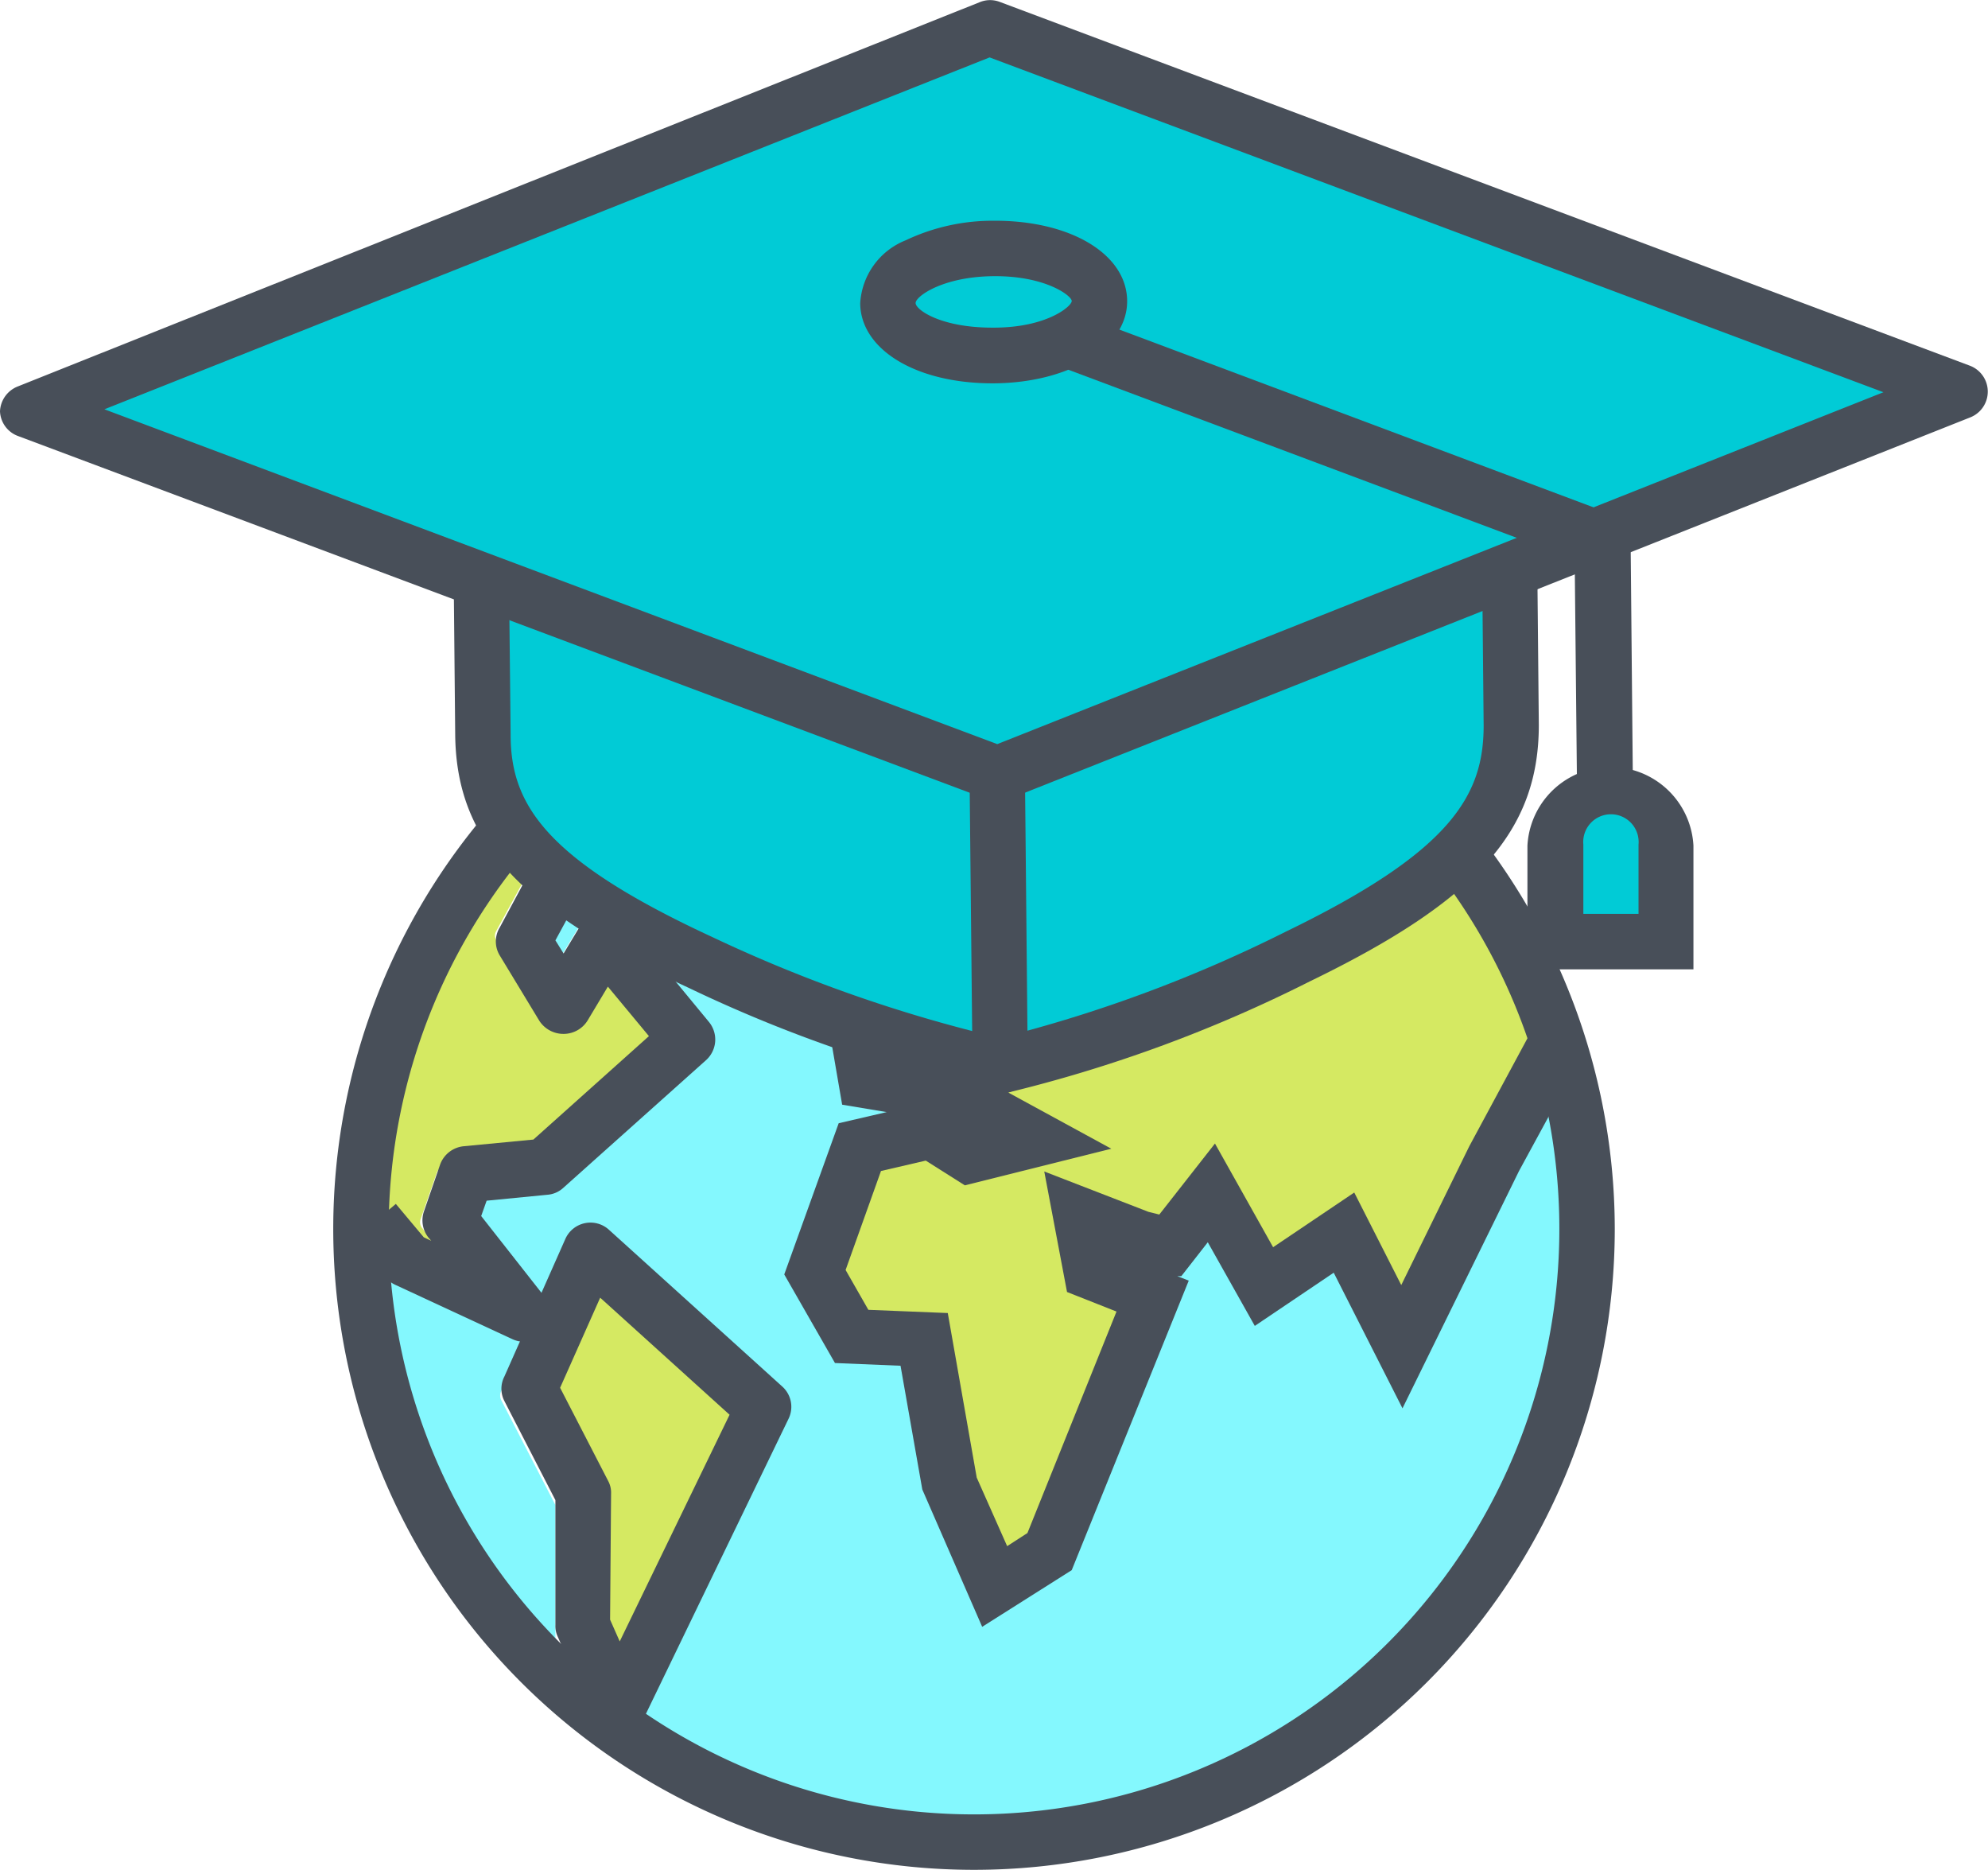 <?xml version="1.0" standalone="no"?><!DOCTYPE svg PUBLIC "-//W3C//DTD SVG 1.1//EN" "http://www.w3.org/Graphics/SVG/1.1/DTD/svg11.dtd"><svg t="1666159913360" class="icon" viewBox="0 0 1089 1024" version="1.1" xmlns="http://www.w3.org/2000/svg" p-id="2837" xmlns:xlink="http://www.w3.org/1999/xlink" width="212.695" height="200"><path d="M529.889 1002.859a328.233 328.233 0 0 1-193.525-63.017l79.009-162.626a5.014 5.014 0 0 0-1.22-5.963l-97.44-87.953a4.608 4.608 0 0 0-4.472-1.22 4.743 4.743 0 0 0-3.524 2.846l-34.287 77.112a5.692 5.692 0 0 0 0 4.472l29.815 57.732v72.911a5.421 5.421 0 0 0 0 2.033l10.435 23.581a328.097 328.097 0 0 1-113.702-234.723l5.692 6.912a4.337 4.337 0 0 0 1.762 1.355l65.999 30.357a5.692 5.692 0 0 0 2.168 0 5.15 5.15 0 0 0 3.93-2.033 4.879 4.879 0 0 0 0-6.234l-39.708-50.549 7.183-20.464 40.656-3.93a4.201 4.201 0 0 0 2.981-1.22l80.093-71.555a5.15 5.15 0 0 0 0-7.047L325.251 507.121a5.285 5.285 0 0 0-4.337-1.762 4.743 4.743 0 0 0-3.93 2.439l-18.566 30.763-16.94-27.104 31.034-56.783 30.492-52.853A328.911 328.911 0 0 1 739.269 420.116c-35.913 18.837-67.761 35.507-67.083 35.507l-78.467 24.529L542.086 461.722l-57.326 52.176L502.649 542.086l-42.689 24.8 4.879 28.324 52.176 8.673 33.474 18.295-22.226 5.421-21.819-14.365-44.858 10.164-27.104 74.943 23.31 40.656 39.572 1.626 13.552 78.06 28.053 63.56 37.268-23.987L636.951 708.777l-36.32-14.501-4.337-20.193 25.478 9.893 20.057 5.014 20.464-26.156L691.159 713.791l44.858-30.357 34.558 67.761L826.681 636.951l22.361-41.605A329.046 329.046 0 0 1 529.889 1002.859z" fill="#84F8FE" p-id="2838"></path><path d="M363.74 535.581s1.491-0.813 0.949-1.355-1.355 0.813-0.949 1.355z" fill="#484F59" p-id="2839"></path><path d="M845.654 580.845l-27.104 51.092-47.568 97.033-31.034-60.307-45.129 30.492-30.492-54.209L638.442 677.607l-13.552-3.253-41.876-16.263 8.131 43.638 32.119 12.603-55.157 137.419L543.576 867.337l-22.632-50.956-14.907-84.565-42.147-1.626-18.16-31.712 23.581-65.457 35.236-8.267 21.819 14.365 51.769-12.603-57.055-31.305-47.568-8.131-2.439-14.365 45.806-27.104L497.364 514.981l46.484-42.283 49.736 17.482 82.397-25.885s33.745-18.024 71.555-37.81a329.588 329.588 0 0 1 98.118 154.359zM323.083 417.813l-18.702 32.39-32.525 59.629a4.743 4.743 0 0 0 0 5.014l22.903 36.591a5.556 5.556 0 0 0 4.337 2.304 4.743 4.743 0 0 0 4.201-2.439l19.244-31.712 38.895 47.297-75.214 67.761-42.554 4.066a5.421 5.421 0 0 0-4.337 3.388L230.386 667.714a5.014 5.014 0 0 0 0.813 4.743l28.46 36.32-45.942-21.141-13.552-15.856a329.046 329.046 0 0 1 122.918-253.967zM314.003 820.718L284.595 763.934l30.357-68.574 89.58 81.313-75.079 154.63-15.449-35.1v-73.182a4.472 4.472 0 0 0 0-2.304zM389.489 509.832L352.356 432.042a304.788 304.788 0 0 1 103.674-34.829l-15.992 71.691z" fill="#D5E962" p-id="2840"></path><path d="M533.548 352.356a320.644 320.644 0 1 1-320.644 320.237A321.186 321.186 0 0 1 533.548 352.356z m0-30.357a351.001 351.001 0 1 0 351.001 351.001 351.407 351.407 0 0 0-351.001-351.001z" fill="#484F59" p-id="2841"></path><path d="M337.177 430.823s-1.355 0.813-0.949 1.355 1.355-0.813 0.813-1.355zM372.684 536.665s-1.355 0.813-0.949 1.355 1.491-0.813 1.084-1.355zM338.804 950.141a15.043 15.043 0 0 1-13.552-9.08l-19.786-44.858a13.552 13.552 0 0 1-1.22-6.234v-68.438l-27.917-54.209a14.636 14.636 0 0 1 0-13.552l33.338-75.214a15.043 15.043 0 0 1 23.987-5.014l94.865 85.785a14.907 14.907 0 0 1 3.388 17.753L352.356 941.603a15.178 15.178 0 0 1-13.552 8.538z m-4.608-63.153l5.285 11.926 60.172-124.138-70.878-64.102-21.954 49.33 26.291 50.956a13.552 13.552 0 0 1 1.626 7.047z" fill="#484F59" p-id="2842"></path><path d="M286.899 734.797a15.178 15.178 0 0 1-6.37-1.491L216.834 703.763a14.636 14.636 0 0 1-5.421-4.066l-17.347-21.141L216.834 659.312 232.148 677.607l4.066 1.897-1.626-1.897a15.178 15.178 0 0 1-2.304-14.365l8.809-25.478a15.314 15.314 0 0 1 12.875-10.029l38.217-3.659 63.289-56.648-22.497-27.104-11.113 18.566a15.449 15.449 0 0 1-12.875 7.318 15.72 15.72 0 0 1-13.552-7.183l-21.683-35.778a14.772 14.772 0 0 1 0-15.314l31.17-58.003 31.848-54.209 26.156 15.178-31.576 54.209-27.104 49.872 4.472 7.183 9.487-15.72a15.585 15.585 0 0 1 11.926-7.318 14.907 14.907 0 0 1 12.739 5.421l45.4 55.022a15.178 15.178 0 0 1-1.491 21.006L308.582 650.503a14.501 14.501 0 0 1-8.673 3.795l-33.338 3.253-2.981 8.402 35.236 44.858a15.178 15.178 0 0 1-11.926 24.529z" fill="#484F59" p-id="2843"></path><path d="M389.76 544.39l-55.699-116.006 13.552-6.776c72.368-37.81 115.871-38.895 120.614-38.895h18.295l-22.361 101.506z m-15.585-102.454l26.291 54.209 36.455-29.408 11.384-51.634a316.307 316.307 0 0 0-74.13 26.833zM538.02 890.918l-32.796-75.214-11.926-67.761-35.913-1.491-27.782-48.517 29.815-82.804 26.291-6.098-24.394-4.066-7.183-41.741 38.488-22.361L475.816 514.981 542.086 454.403l54.209 18.702 71.691-22.361c6.912-3.795 41.876-22.361 78.196-40.656l13.552 27.104c-40.656 21.141-79.145 41.876-79.145 41.876l-2.575 1.084-82.668 25.885-45.806-16.127L514.981 520.131l20.057 31.034-47.433 27.104 39.843 6.505 81.313 44.316L528.534 649.148l-21.412-13.552-24.529 5.692-19.38 54.209 12.468 21.819 43.502 1.762 15.856 90.122 16.669 37.539 11.113-7.183 48.788-121.292-27.104-10.706-12.468-65.999 57.055 22.09 5.963 1.491 30.492-38.895 31.848 56.783 44.451-29.95 25.749 50.685 37.268-76.028 31.983-59.358 27.104 14.365-31.848 58.545-63.831 129.965-37.675-74.266-43.231 29.137-25.749-45.806-14.501 18.566h-2.168l6.234 2.439-64.102 158.56z" fill="#484F59" p-id="2844"></path><path d="M544.254 173.061l-158.967 1.626c-67.761 1.897-122.918 40.656-121.969 87.005s0.813 93.916 1.355 140.942 23.445 80.229 119.394 124.409a756.887 756.887 0 0 0 164.252 56.648z" fill="#01CBD6" p-id="2845"></path><path d="M548.184 598.869a11.113 11.113 0 0 1-2.981 0 772.472 772.472 0 0 1-167.64-57.732C284.595 498.041 250.173 460.773 249.359 402.905l-1.355-141.078c-0.813-54.209 60.578-100.15 136.741-102.319l159.373-1.491a13.552 13.552 0 0 1 10.706 4.337 15.449 15.449 0 0 1 4.608 10.571l3.93 410.63a15.585 15.585 0 0 1-5.556 11.926 15.449 15.449 0 0 1-9.622 3.388z m-18.973-410.494l-143.788 1.355c-58.545 1.626-108.417 34.287-107.197 71.555l1.491 141.078c0 38.082 18.837 68.438 110.585 110.857a792.936 792.936 0 0 0 142.569 51.498z" fill="#484F59" p-id="2846"></path><path d="M543.848 173.061l158.967-1.491c67.761 0 123.596 38.759 123.867 84.565s0.813 94.052 1.355 141.078-22.09 80.635-117.091 126.713a755.125 755.125 0 0 1-162.626 59.765z" fill="#01CBD6" p-id="2847"></path><path d="M547.778 598.869a15.043 15.043 0 0 1-15.043-14.907L528.534 173.332a15.178 15.178 0 0 1 15.043-15.314l158.967-1.626c76.57 0.678 138.909 45.4 139.045 99.744l1.355 140.942c0 57.868-33.745 95.949-125.493 140.4a769.084 769.084 0 0 1-166.42 61.12z m11.384-410.765l3.659 376.343a765.425 765.425 0 0 0 141.484-54.209c90.935-44.044 108.417-74.808 108.417-112.889l-1.355-140.942c0-37.404-50.007-69.116-108.417-69.658z" fill="#484F59" p-id="2848"></path><path d="M546.422 423.776l-531.244-199.217L542.086 15.178l531.244 199.217z" fill="#01CBD6" p-id="2849"></path><path d="M546.422 438.818a13.552 13.552 0 0 1-5.285-0.949L9.893 238.789a15.043 15.043 0 0 1-9.893-13.552 15.314 15.314 0 0 1 9.622-13.552L536.936 1.084a14.907 14.907 0 0 1 10.842 0l531.38 199.217a15.178 15.178 0 0 1 0 28.324l-527.178 209.245a15.449 15.449 0 0 1-5.556 0.949zM57.19 224.152l489.097 183.361 485.438-192.711L542.086 31.441z" fill="#484F59" p-id="2850"></path><path d="M878.857 441.258a15.043 15.043 0 0 1-15.043-15.043l-1.22-119.801-328.775-123.189a15.178 15.178 0 0 1 10.706-28.46l338.804 126.984a14.907 14.907 0 0 1 9.893 13.552l1.22 130.643a15.178 15.178 0 0 1-15.043 15.314z" fill="#484F59" p-id="2851"></path><path d="M602.257 164.794c0 16.263-25.614 29.679-57.597 29.95s-58.139-12.603-58.274-28.731 25.614-29.544 57.597-29.95 58.139 13.01 58.274 28.731z" fill="#01CBD6" p-id="2852"></path><path d="M543.576 209.923c-41.741 0-72.097-18.431-72.368-43.773a39.572 39.572 0 0 1 24.936-34.558 110.992 110.992 0 0 1 47.704-10.706h1.355c41.605 0 71.962 18.431 72.233 43.773s-31.034 44.858-72.639 45.264z m1.626-58.681c-28.46 0-43.502 10.977-43.638 14.636s13.552 13.552 42.012 13.552h0.813c29.137 0 42.825-11.79 42.689-14.636s-14.094-13.552-41.876-13.552z" fill="#484F59" p-id="2853"></path><path d="M912.466 515.659v-53.124a30.357 30.357 0 0 0-60.578 0v53.124z" fill="#01CBD6" p-id="2854"></path><path d="M927.644 530.837h-90.935v-67.761a45.535 45.535 0 0 1 90.935 0zM867.337 500.481h30.221v-37.946a15.178 15.178 0 1 0-30.221 0z" fill="#484F59" p-id="2855"></path></svg>